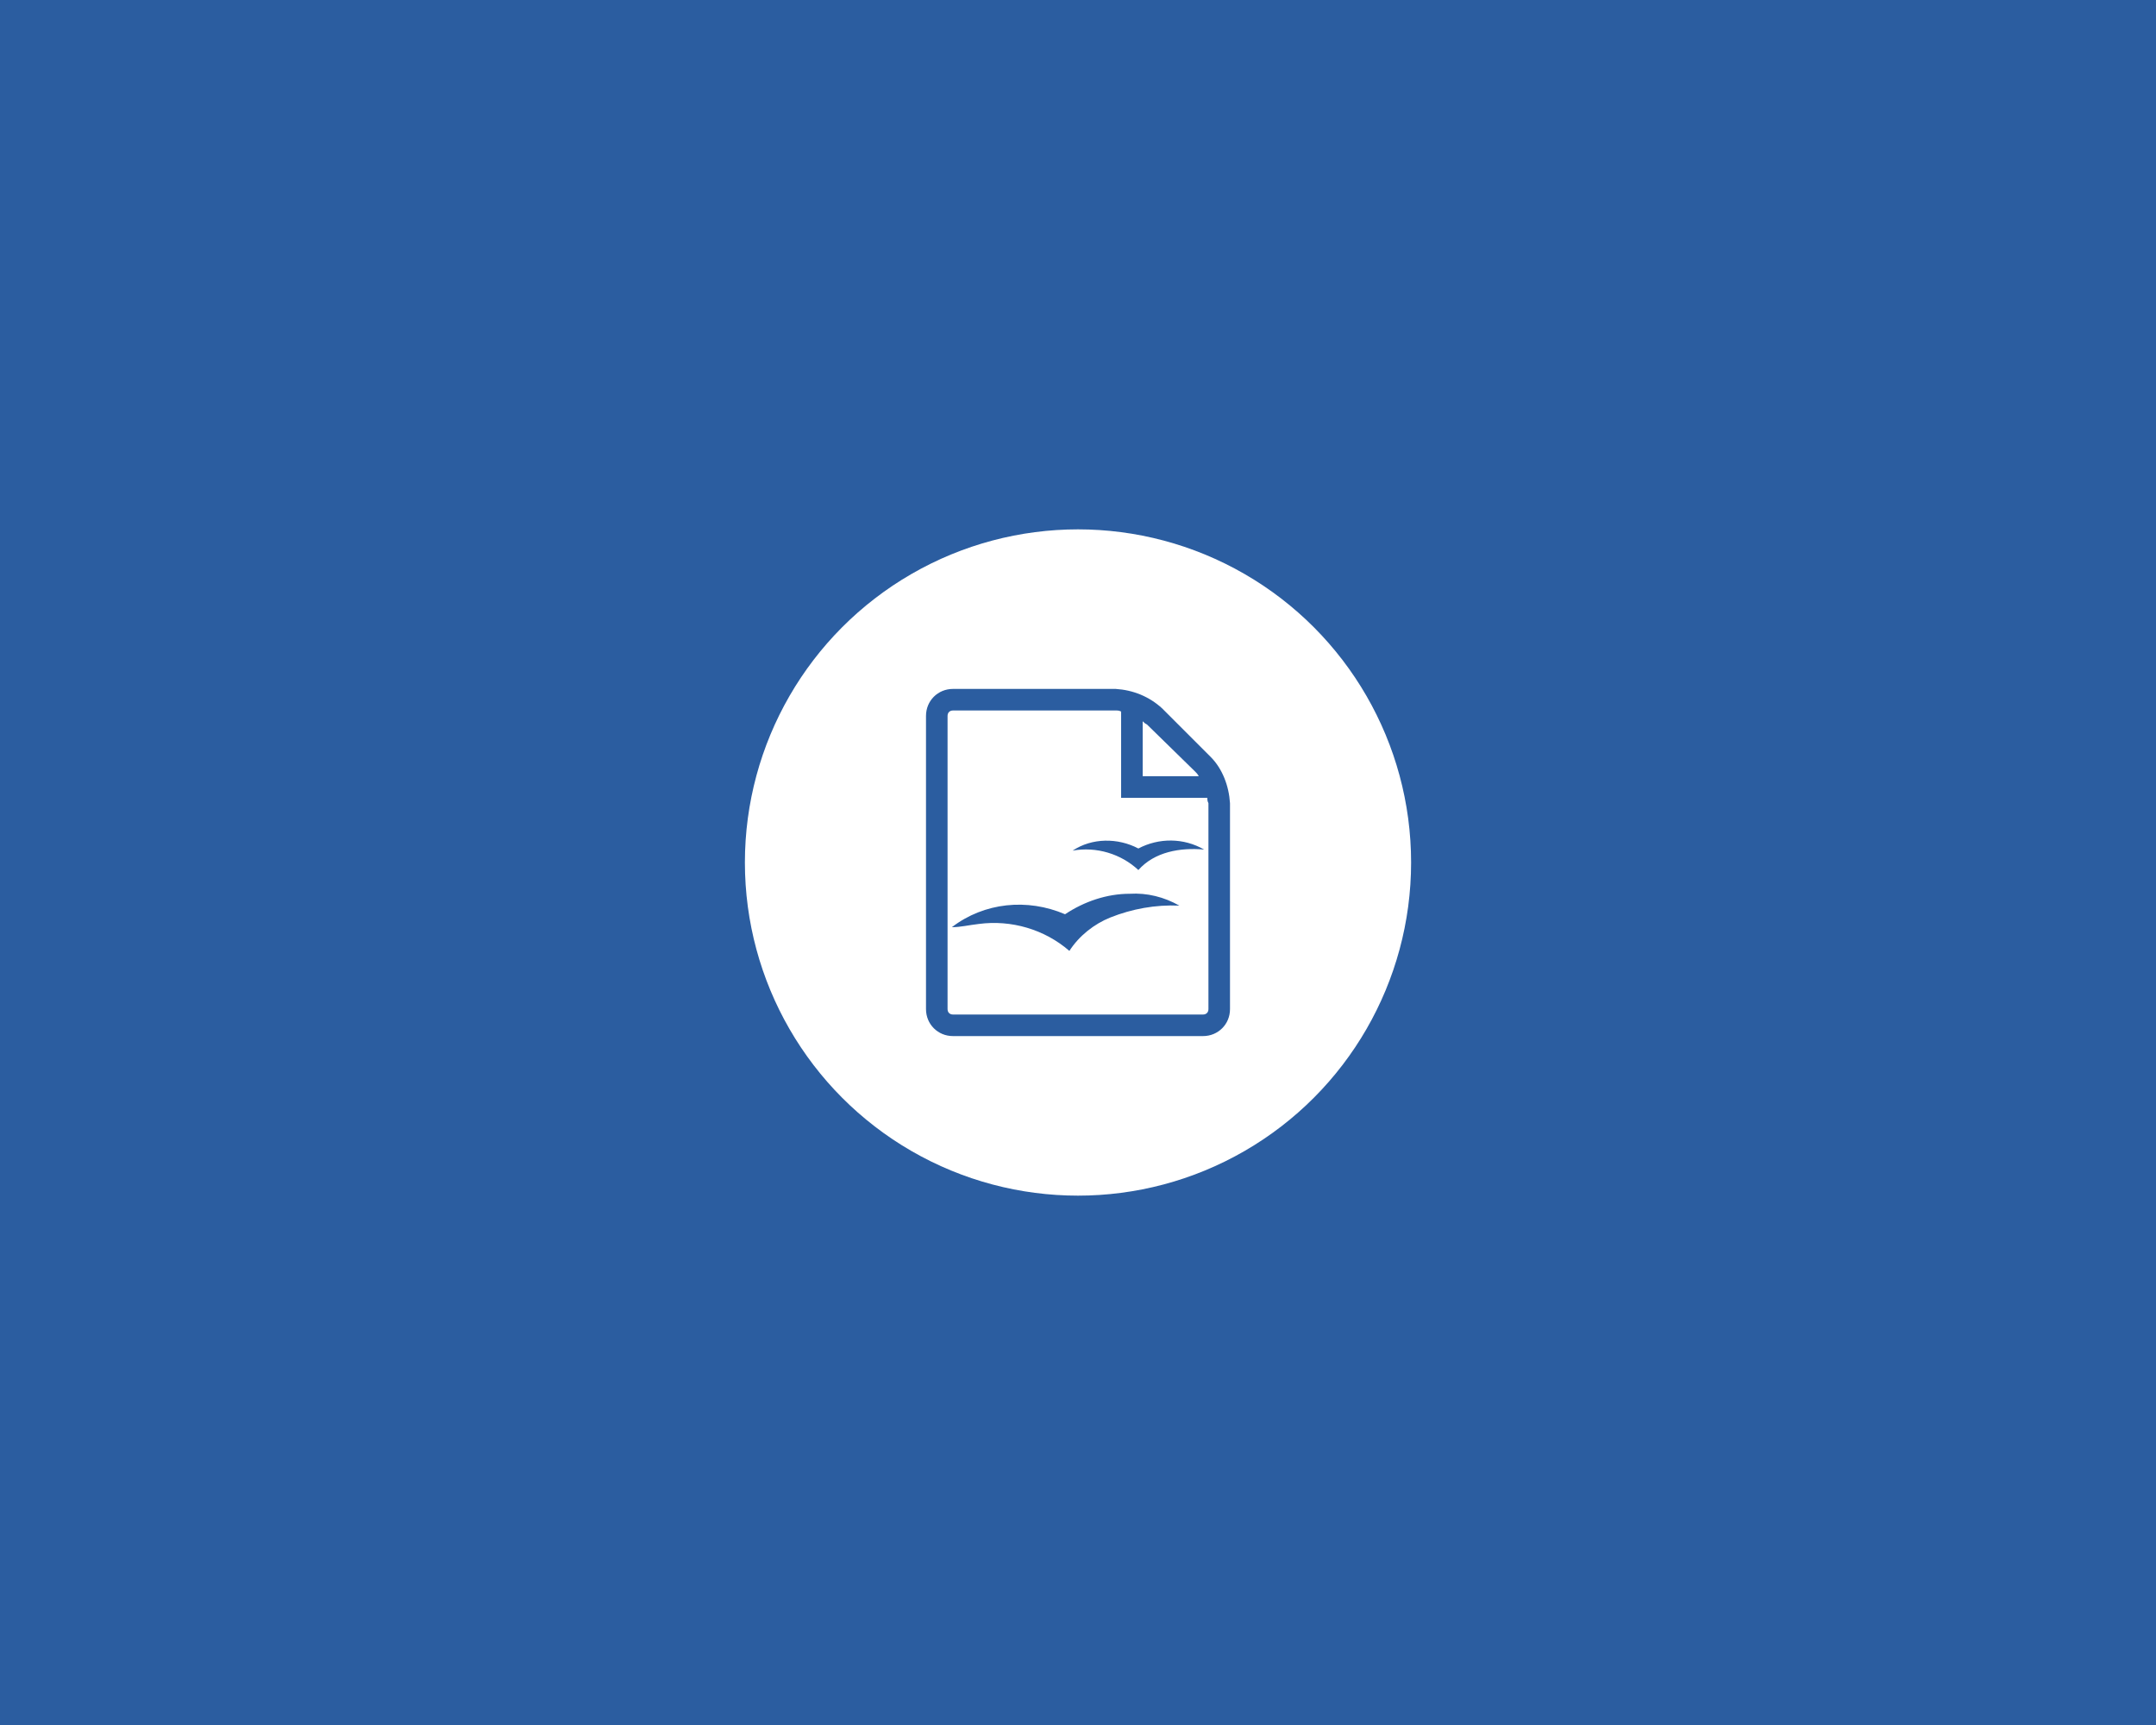 <?xml version="1.0" encoding="utf-8"?>
<!-- Generator: Adobe Illustrator 20.1.0, SVG Export Plug-In . SVG Version: 6.00 Build 0)  -->
<svg version="1.1" id="Ebene_1" xmlns="http://www.w3.org/2000/svg" xmlns:xlink="http://www.w3.org/1999/xlink" x="0px" y="0px"
	 viewBox="0 0 200 160" style="enable-background:new 0 0 200 160;" xml:space="preserve">
<style type="text/css">
	.st0{fill:#2B5DA0;}
	.st1{fill:#FFFFFF;}
</style>
<title>_ksnapshot-all</title>
<rect y="0" class="st0" width="200" height="160"/>
<circle class="st1" cx="100" cy="80" r="30.9"/>
<path class="st0" d="M105.6,78.7c-1.9-1-4.3-1-6.1,0.2c2.2-0.4,4.5,0.3,6.1,1.8c1.5-1.7,3.9-2.1,6.1-1.9
	C109.8,77.7,107.5,77.7,105.6,78.7L105.6,78.7L105.6,78.7z M104.8,82.9c-2.1,0-4.2,0.7-6,1.9c-3.5-1.5-7.5-1.1-10.5,1.2
	c0.8,0,1.6-0.2,2.5-0.3c3-0.4,6.1,0.5,8.4,2.5c0.9-1.4,2.3-2.5,3.8-3.1c2-0.8,4.2-1.2,6.4-1.1C108,83.2,106.4,82.8,104.8,82.9
	L104.8,82.9L104.8,82.9z M112.3,70.2l-4.5-4.5c-1.2-1.1-2.7-1.7-4.3-1.8H88.4c-1.4,0-2.5,1.1-2.5,2.5v27.2c0,1.4,1.1,2.5,2.5,2.5
	h23.2c1.4,0,2.5-1.1,2.5-2.5V74.5C114,72.9,113.4,71.3,112.3,70.2z M110.9,71.6c0.1,0.1,0.2,0.2,0.3,0.4H106v-5.1
	c0.1,0.1,0.2,0.2,0.4,0.3L110.9,71.6z M112.1,93.6c0,0.3-0.2,0.5-0.5,0.5H88.4c-0.3,0-0.5-0.2-0.5-0.5V66.4c0-0.3,0.2-0.5,0.5-0.5
	h15.1c0.2,0,0.3,0,0.5,0.1v8h8c0,0.2,0,0.3,0.1,0.5L112.1,93.6L112.1,93.6L112.1,93.6z"/>
</svg>
